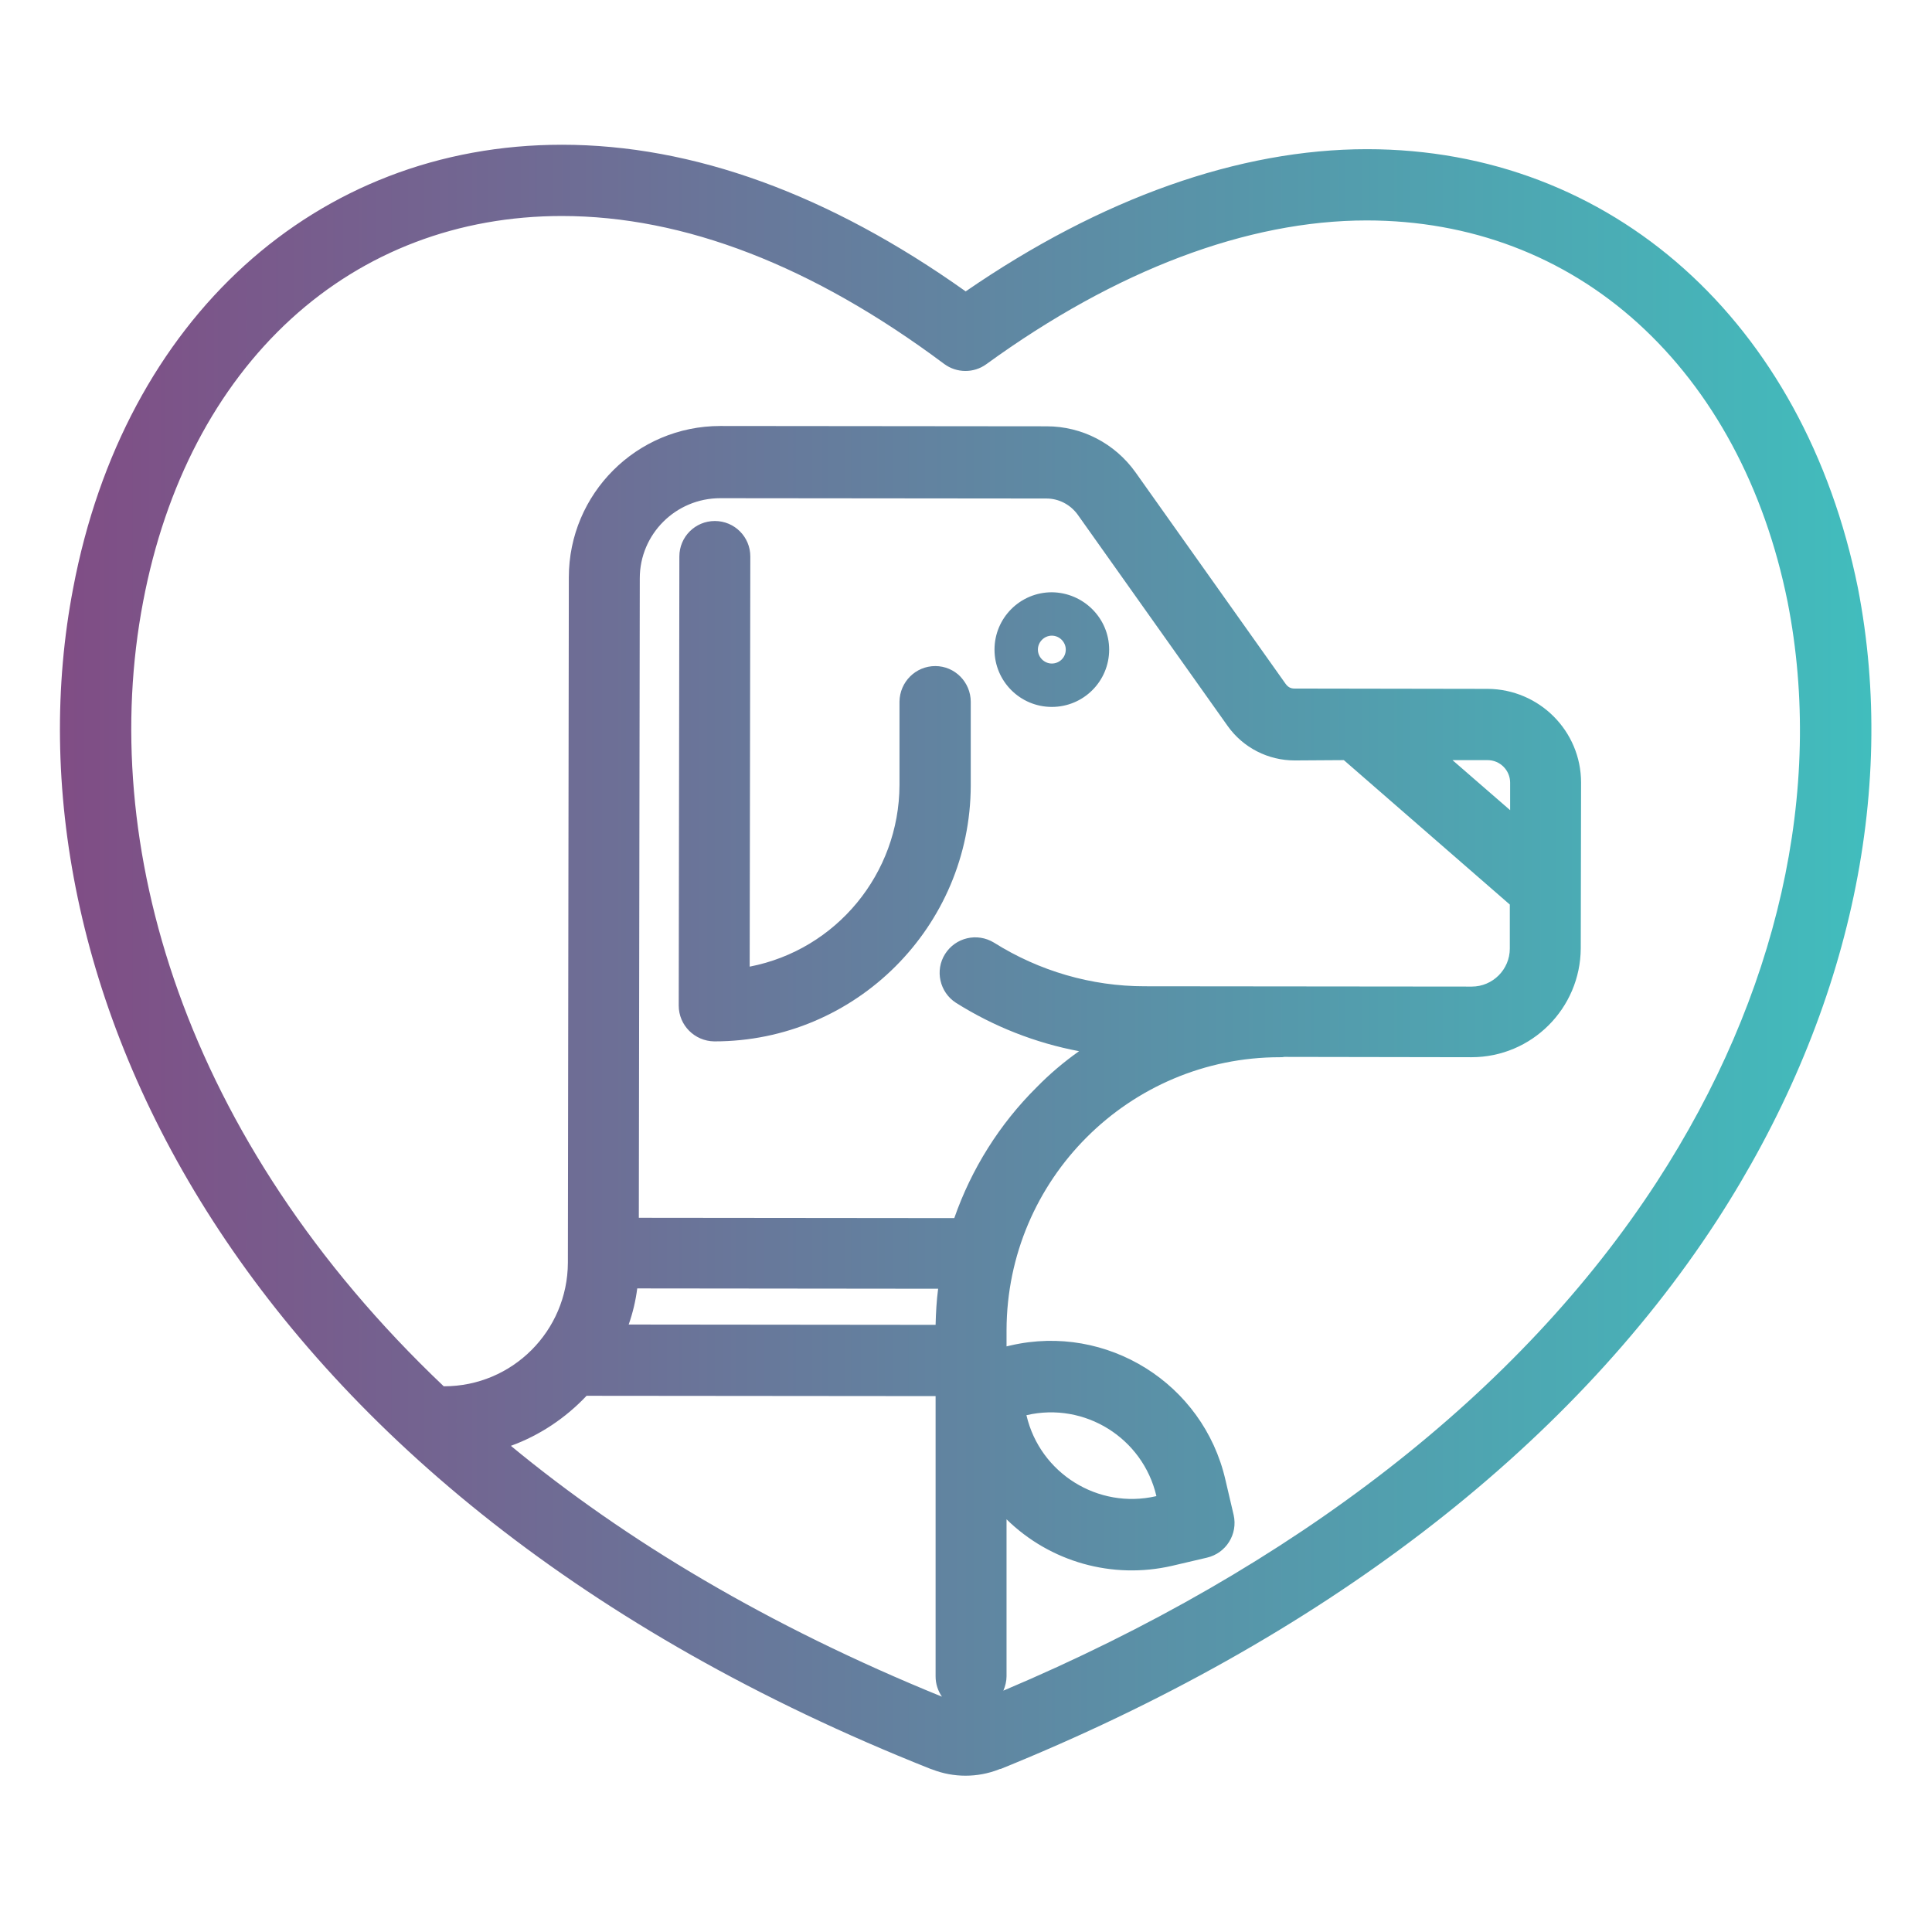 <?xml version="1.0" encoding="utf-8"?>
<!-- Generator: Adobe Illustrator 23.0.3, SVG Export Plug-In . SVG Version: 6.00 Build 0)  -->
<svg version="1.1" id="Layer_1" xmlns="http://www.w3.org/2000/svg" xmlns:xlink="http://www.w3.org/1999/xlink" x="0px" y="0px"
	 viewBox="0 0 610 610" style="enable-background:new 0 0 610 610;" xml:space="preserve">
<style type="text/css">
	.st0{fill:url(#SVGID_1_);}
</style>
<linearGradient id="SVGID_1_" gradientUnits="userSpaceOnUse" x1="18.981" y1="303.188" x2="590.854" y2="303.188">
	<stop  offset="0" style="stop-color:#804D85"/>
	<stop  offset="1" style="stop-color:#41BDBD"/>
</linearGradient>
<path class="st0" d="M295.3,210.3L295.3,210.3c-6.2,0-11.2,5-11.3,11.2l0,26.4c-0.1,27.9-19.9,52-47.3,57.3l0.2-129.5
	c0-6.2-5-11.2-11.2-11.2h0c-6.2,0-11.2,5-11.2,11.2l-0.2,141.8c0,6.2,5,11.2,11.2,11.3h0.1c44.6,0,80.8-36.2,80.9-80.8l0-26.4
	C306.5,215.4,301.5,210.3,295.3,210.3z M332.1,187L332.1,187c-10,0-18.1,8.1-18.1,18.1c0,10,8.1,18.1,18.1,18.1h0
	c10,0,18.1-8.1,18.1-18.1C350.2,195.2,342.1,187.1,332.1,187z M332.1,209.5c-2.4,0-4.4-2-4.4-4.4c0-2.4,2-4.4,4.4-4.4
	c2.4,0,4.4,2,4.4,4.4C336.5,207.6,334.5,209.5,332.1,209.5z M586.6,185.6c-17-84.1-77.8-138.5-155-138.5c-40.4,0-84,15.5-126.7,44.9
	c-43.2-30.7-86.1-46.3-127.5-46.3c-77.6,0-138.2,55-154.3,140c-23.6,122.8,51,285.6,270.7,372.8c0.2,0.1,0.4,0.1,0.6,0.2
	c6.7,2.6,14.2,2.6,20.9,0c0.2-0.1,0.4-0.2,0.7-0.2c100.7-40.8,178.9-100.6,226-173C583.4,321.7,599.3,250.8,586.6,185.6
	C586.6,185.6,586.6,185.6,586.6,185.6z M161.3,456.5c9.1-3.3,17.3-8.8,23.9-15.8l110.2,0.1l0,88.5c0,2.3,0.7,4.5,2,6.4
	C242.6,513.4,197.5,486.4,161.3,456.5z M476.8,255.8L458.6,240l11.1,0c3.9,0,7.1,3.2,7.1,7.1L476.8,255.8z M424.3,240l52.4,45.6
	l0,13.9c0,6.6-5.4,12-12,12h0l-103.3-0.1c-16.8,0-33.3-4.8-47.6-13.8c-5.3-3.2-12.1-1.6-15.4,3.6c-3.3,5.2-1.7,12.1,3.4,15.4
	c11.9,7.5,25.1,12.7,38.9,15.3c-4.8,3.4-9.3,7.2-13.4,11.4c-11.7,11.6-20.6,25.8-26,41.3l-99.6-0.1l0.3-201.9
	c0-14,11.4-25.3,25.4-25.3h0l103,0.1c3.9,0,7.5,1.9,9.8,5l47.4,66.8c4.9,6.9,12.8,10.9,21.2,10.9L424.3,240z M201.2,406.8l95,0.1
	c-0.5,3.8-0.7,7.6-0.8,11.4l-96.9-0.1C199.8,414.5,200.7,410.7,201.2,406.8z M523.1,373.2C480,439.5,408.8,494.9,316.8,533.8
	c0.6-1.4,1-3,1-4.5l0-49.6c13.8,13.5,33.4,19,52.2,14.7l11.1-2.6c6-1.4,9.8-7.4,8.4-13.5l-2.6-11.1c-7-30.4-37.4-49.4-67.8-42.4
	l-1.3,0.3V420c0.1-47.6,38.7-86.2,86.3-86.2h0.1c0.4,0,0.9,0,1.3-0.1l59,0.1h0.1c19,0,34.4-15.4,34.5-34.4l0.1-52.3
	c0-16.3-13.2-29.5-29.5-29.6l-60.9-0.1c-0.3,0-0.6,0-1-0.1c-0.8-0.2-1.4-0.7-1.9-1.4l-47.4-66.8c-6.5-9.1-16.9-14.5-28-14.5
	l-103-0.1h-0.1c-26.4,0-47.8,21.4-47.8,47.8l-0.3,216.4c-0.1,21.5-17.5,39-39.1,39c0,0-0.1,0-0.1,0
	C57.8,359.6,30.6,266.2,45.2,189.9c7-36.8,23.1-67.6,46.7-89.2c23.3-21.3,52.9-32.5,85.5-32.5c38.6,0,79.2,15.7,120.7,46.7
	c3.9,2.9,9.3,3,13.3,0.1c40.9-29.7,82.4-45.4,120.1-45.4c32.6,0,62.2,11.2,85.6,32.4c23.6,21.4,40,51.8,47.3,88
	C576.1,249.4,561.3,314.4,523.1,373.2z M324.1,446.8l0.1,0c18.3-4.2,36.6,7.2,40.9,25.5l0,0.1l-0.1,0c-18.3,4.2-36.6-7.2-40.9-25.5
	L324.1,446.8z"/>
</svg>
